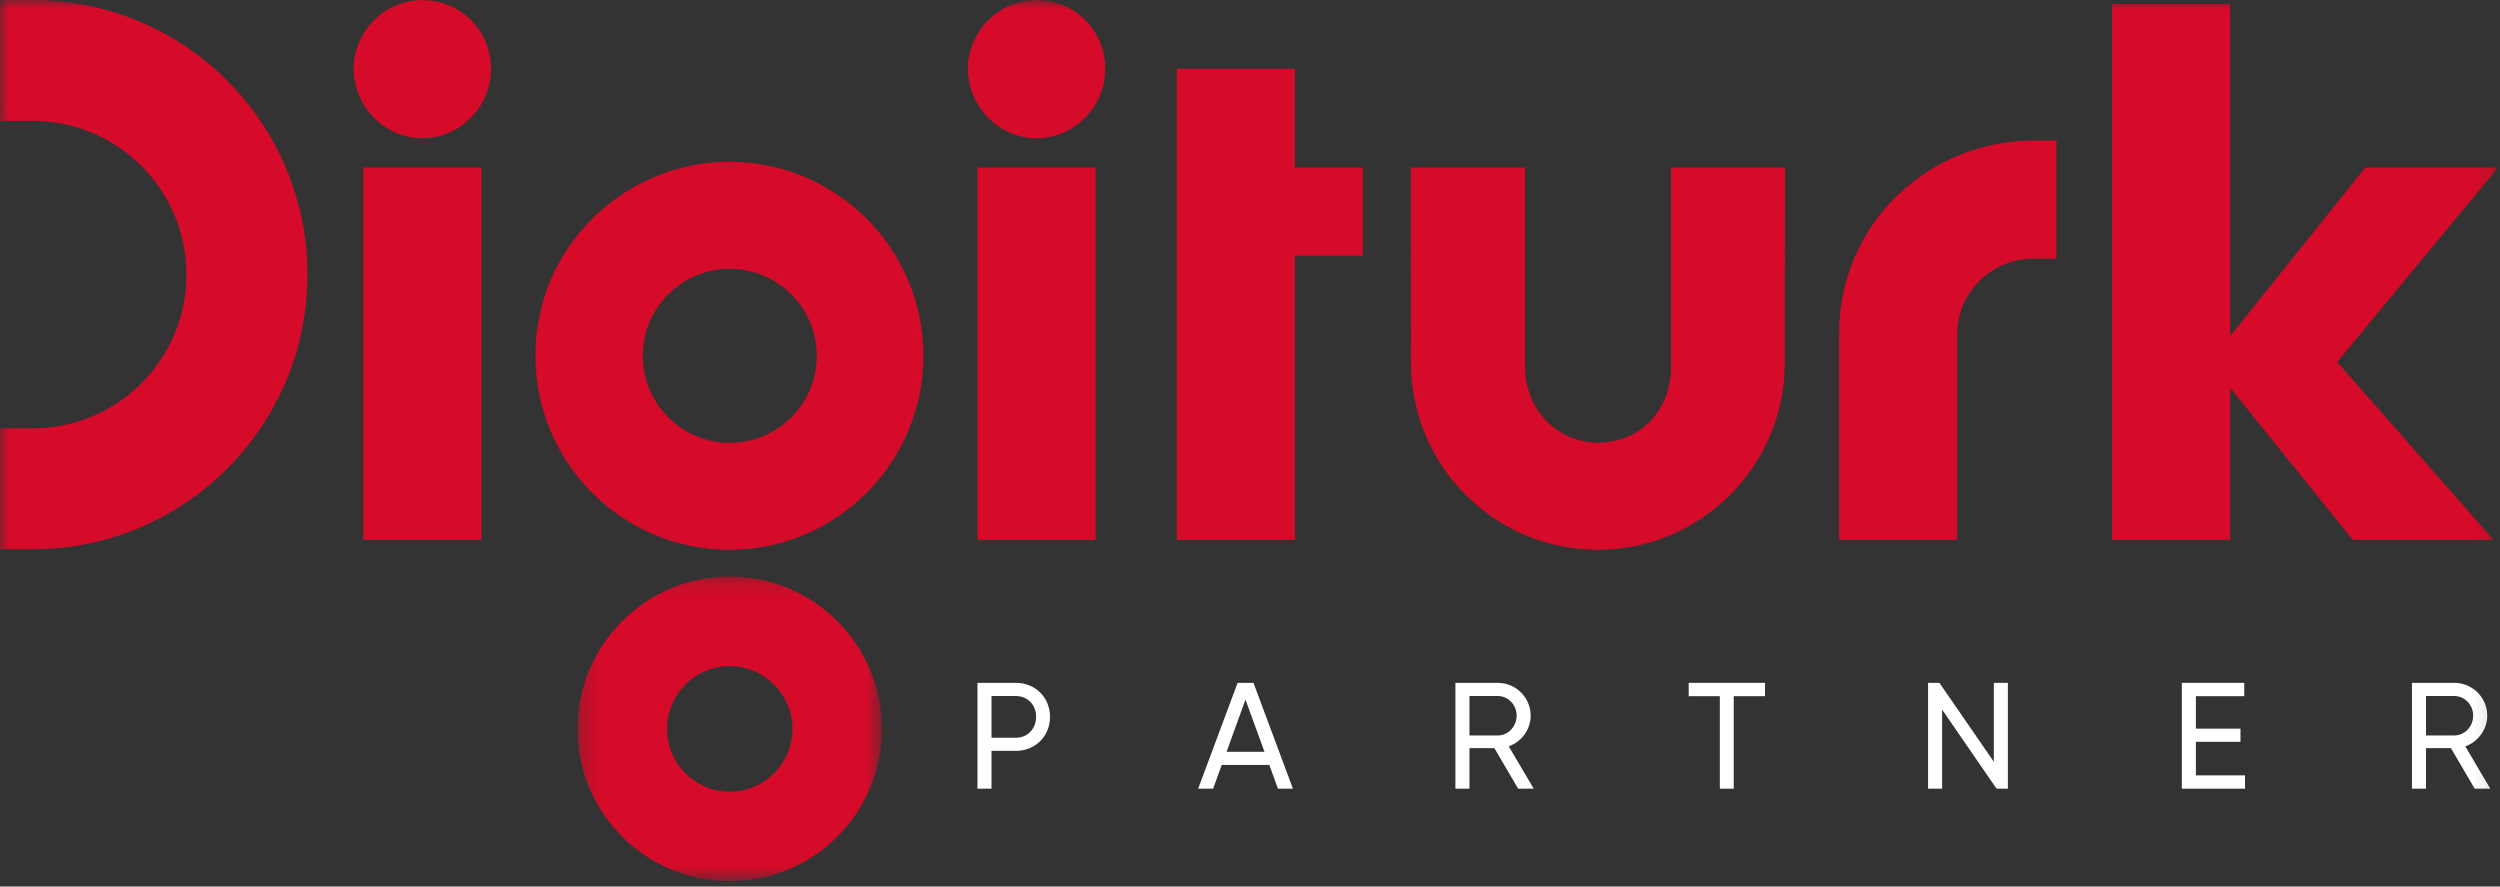 <?xml version="1.0" encoding="UTF-8"?>
<svg width="141px" height="50px" viewBox="0 0 141 50" version="1.1" xmlns="http://www.w3.org/2000/svg" xmlns:xlink="http://www.w3.org/1999/xlink">
    <rect x="0" y="0" width="141" height="50" fill="#333333" stroke="none"/>
    <!-- Generator: sketchtool 52.5 (67469) - http://www.bohemiancoding.com/sketch -->
    <title>3950616D-C5D9-47B8-90EE-77FA508B0037</title>
    <desc>Created with sketchtool.</desc>
    <defs>
        <polygon id="path-1" points="0.218 0.142 17.389 0.142 17.389 17.32 0.218 17.32"></polygon>
        <polygon id="path-3" points="0 49.696 140.89 49.696 140.89 0 0 0"></polygon>
    </defs>
    <g id="Page-1" stroke="none" stroke-width="1" fill="none" fill-rule="evenodd">
        <g id="Homepage-7.4.1" transform="translate(-649, -89)">
            <g id="Header-1" transform="translate(0, 70)">
                <g id="logo/digiturk_partner" transform="translate(649, 19)">
                    <path d="M41.15,24.975 C38.448,24.975 36.253,22.776 36.253,20.065 C36.253,17.363 38.448,15.162 41.15,15.162 C43.873,15.162 46.067,17.363 46.067,20.065 C46.067,22.776 43.873,24.975 41.15,24.975 M41.138,9.126 C35.305,9.126 30.198,13.829 30.198,20.065 C30.198,26.108 35.095,31.007 41.138,31.007 C47.179,31.007 52.077,26.108 52.077,20.065 C52.077,14.025 47.179,9.126 41.138,9.126" id="Fill-1" fill="#D60A29"></path>
                    <g id="Group-5" transform="translate(32.353, 32.376)">
                        <mask id="mask-2" fill="white">
                            <use xlink:href="#path-1"></use>
                        </mask>
                        <g id="Clip-4"></g>
                        <path d="M8.797,12.276 C6.848,12.276 5.271,10.692 5.271,8.737 C5.271,6.791 6.848,5.191 8.797,5.191 C10.76,5.191 12.342,6.791 12.342,8.737 C12.342,10.692 10.76,12.276 8.797,12.276 M8.797,0.142 C4.065,0.142 0.218,3.996 0.218,8.737 C0.218,13.475 4.065,17.32 8.797,17.32 C13.553,17.32 17.389,13.475 17.389,8.737 C17.389,3.996 13.553,0.142 8.797,0.142" id="Fill-3" fill="#D60A29" mask="url(#mask-2)"></path>
                    </g>
                    <path d="M23.819,0.007 C25.958,0.007 27.693,1.706 27.693,3.879 C27.693,6.06 25.913,7.799 23.819,7.799 C21.646,7.799 19.946,5.943 19.946,3.879 C19.946,1.783 21.681,0.007 23.819,0.007" id="Fill-6" fill="#D60A29"></path>
                    <mask id="mask-4" fill="white">
                        <use xlink:href="#path-3"></use>
                    </mask>
                    <g id="Clip-9"></g>
                    <polygon id="Fill-8" fill="#D60A29" mask="url(#mask-4)" points="20.487 30.445 27.151 30.445 27.151 9.448 20.487 9.448"></polygon>
                    <path d="M58.459,0.007 C60.601,0.007 62.337,1.706 62.337,3.879 C62.337,6.06 60.554,7.799 58.459,7.799 C56.288,7.799 54.588,5.943 54.588,3.879 C54.588,1.783 56.324,0.007 58.459,0.007" id="Fill-10" fill="#D60A29" mask="url(#mask-4)"></path>
                    <polygon id="Fill-11" fill="#D60A29" mask="url(#mask-4)" points="55.129 30.445 61.792 30.445 61.792 9.448 55.129 9.448"></polygon>
                    <polygon id="Fill-12" fill="#D60A29" mask="url(#mask-4)" points="66.372 3.879 73.036 3.879 73.036 9.45 76.864 9.45 76.864 14.419 73.036 14.419 73.036 30.445 66.372 30.445"></polygon>
                    <polygon id="Fill-13" fill="#D60A29" mask="url(#mask-4)" points="131.816 20.417 140.633 30.445 132.691 30.445 125.784 21.872 125.784 30.445 119.121 30.445 119.121 0.227 125.784 0.227 125.784 18.954 133.401 9.448 140.89 9.448"></polygon>
                    <path d="M90.118,31.007 C84.241,31.007 79.575,26.216 79.575,20.472 L79.57,9.448 L86.015,9.448 L86.015,20.693 C86.015,23.148 87.878,24.966 90.132,24.966 C92.548,24.966 94.248,23.091 94.248,20.693 L94.248,9.448 L100.675,9.448 L100.662,20.472 C100.662,26.216 95.997,31.007 90.118,31.007" id="Fill-14" fill="#D60A29" mask="url(#mask-4)"></path>
                    <path d="M17.341,15.488 C17.341,24.043 10.403,30.978 1.844,30.978 L0.006,30.978 L6.53594771e-05,24.158 L1.841,24.158 C6.631,24.158 10.515,20.277 10.515,15.488 C10.515,10.699 6.631,6.818 1.841,6.818 L0.012,6.818 L0.006,-0 L1.844,-0 C10.403,-0 17.341,6.933 17.341,15.488" id="Fill-15" fill="#D60A29" mask="url(#mask-4)"></path>
                    <path d="M115.985,7.927 L115.985,14.587 L114.664,14.587 C112.377,14.587 110.387,16.455 110.387,18.835 L110.387,30.445 L103.723,30.445 L103.723,18.831 C103.743,12.381 108.995,7.927 114.664,7.927 L115.985,7.927 Z" id="Fill-16" fill="#D60A29" mask="url(#mask-4)"></path>
                    <path d="M58.437,40.431 C58.437,39.749 57.951,39.255 57.295,39.255 L55.922,39.255 L55.922,41.608 L57.295,41.608 C57.951,41.608 58.437,41.105 58.437,40.431 M59.221,40.431 C59.221,41.514 58.395,42.35 57.295,42.35 L55.922,42.35 L55.922,44.481 L55.129,44.481 L55.129,38.513 L57.295,38.513 C58.395,38.513 59.221,39.34 59.221,40.431" id="Fill-17" fill="#FFFFFF" mask="url(#mask-4)"></path>
                    <path d="M71.318,42.401 L70.244,39.459 L69.179,42.401 L71.318,42.401 Z M71.591,43.142 L68.906,43.142 L68.42,44.481 L67.576,44.481 L69.801,38.513 L70.696,38.513 L72.921,44.481 L72.077,44.481 L71.591,43.142 Z" id="Fill-18" fill="#FFFFFF" mask="url(#mask-4)"></path>
                    <path d="M82.878,41.48 L84.472,41.48 C85.06,41.48 85.538,40.977 85.538,40.363 C85.538,39.749 85.06,39.255 84.472,39.255 L82.878,39.255 L82.878,41.48 Z M84.284,42.196 L82.878,42.196 L82.878,44.481 L82.085,44.481 L82.085,38.513 L84.472,38.513 C85.495,38.513 86.33,39.34 86.33,40.363 C86.33,41.147 85.811,41.838 85.094,42.094 L86.501,44.481 L85.623,44.481 L84.284,42.196 Z" id="Fill-19" fill="#FFFFFF" mask="url(#mask-4)"></path>
                    <polygon id="Fill-20" fill="#FFFFFF" mask="url(#mask-4)" points="99.547 39.264 97.782 39.264 97.782 44.481 96.998 44.481 96.998 39.264 95.242 39.264 95.242 38.513 99.547 38.513"></polygon>
                    <polygon id="Fill-21" fill="#FFFFFF" mask="url(#mask-4)" points="113.245 38.513 113.245 44.481 112.605 44.481 109.536 40.022 109.536 44.481 108.743 44.481 108.743 38.513 109.383 38.513 112.452 42.963 112.452 38.513"></polygon>
                    <polygon id="Fill-22" fill="#FFFFFF" mask="url(#mask-4)" points="126.618 43.731 126.618 44.481 123.055 44.481 123.055 38.513 126.576 38.513 126.576 39.264 123.848 39.264 123.848 41.096 126.363 41.096 126.363 41.838 123.848 41.838 123.848 43.731"></polygon>
                    <path d="M136.827,41.48 L138.421,41.48 C139.01,41.48 139.487,40.977 139.487,40.363 C139.487,39.749 139.01,39.255 138.421,39.255 L136.827,39.255 L136.827,41.48 Z M138.234,42.196 L136.827,42.196 L136.827,44.481 L136.034,44.481 L136.034,38.513 L138.421,38.513 C139.445,38.513 140.28,39.34 140.28,40.363 C140.28,41.147 139.76,41.838 139.044,42.094 L140.45,44.481 L139.572,44.481 L138.234,42.196 Z" id="Fill-23" fill="#FFFFFF" mask="url(#mask-4)"></path>
                </g>
            </g>
        </g>
    </g>
</svg>